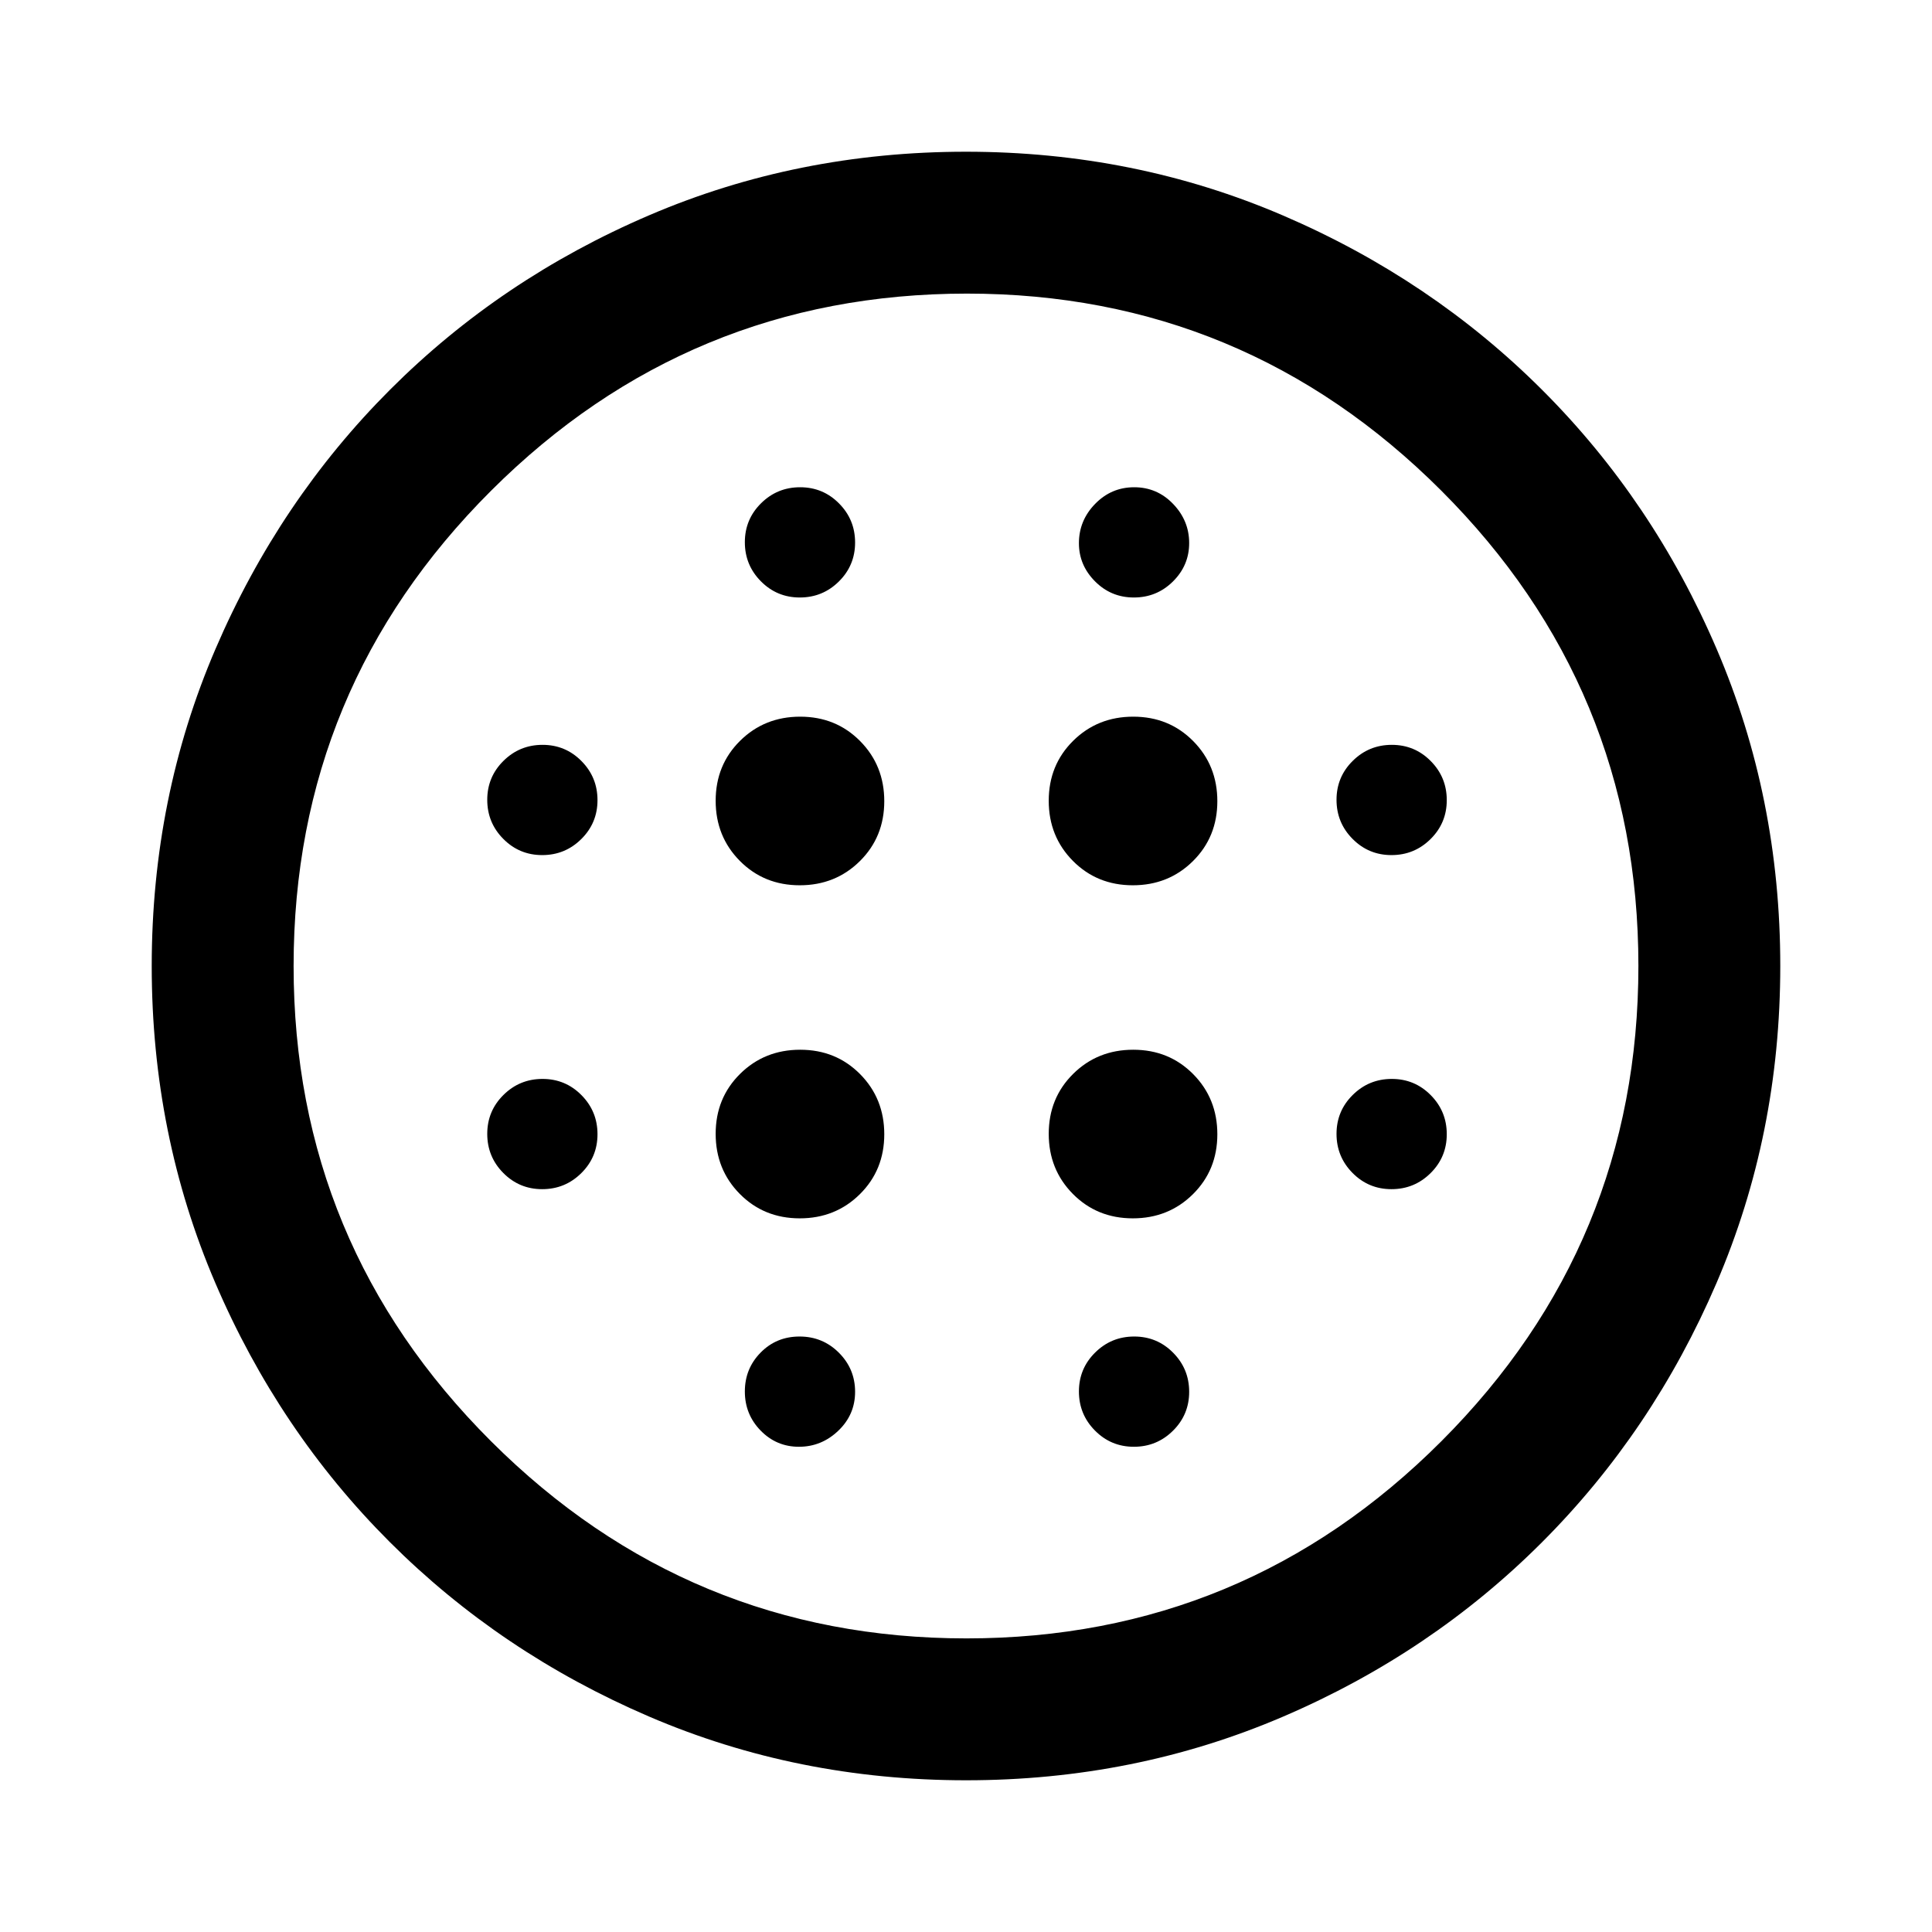 <svg xmlns="http://www.w3.org/2000/svg" height="48" viewBox="0 -960 960 960" width="48"><path d="M397.39-520.11q17.75 0 29.88-12.01 12.12-12.01 12.12-29.77 0-17.75-12.01-29.88-12.01-12.12-29.77-12.12-17.75 0-29.88 12.01-12.12 12.01-12.12 29.77 0 17.75 12.01 29.88 12.01 12.12 29.77 12.12Zm0 165.5q17.75 0 29.88-12.01 12.12-12.01 12.12-29.77 0-17.75-12.01-29.88-12.01-12.12-29.77-12.12-17.75 0-29.88 12.01-12.12 12.01-12.12 29.77 0 17.75 12.01 29.88 12.01 12.12 29.77 12.12Zm-127.97-180.5q11.38 0 19.42-7.97 8.05-7.96 8.05-19.34 0-11.38-7.97-19.42-7.96-8.05-19.34-8.05-11.38 0-19.42 7.97-8.05 7.96-8.05 19.34 0 11.38 7.97 19.42 7.96 8.05 19.34 8.05Zm127.57 294q11.21 0 19.55-7.97 8.35-7.96 8.35-19.34 0-11.38-8.05-19.42-8.05-8.05-19.54-8.05-11.5 0-19.34 7.97-7.85 7.96-7.85 19.34 0 11.38 7.84 19.42 7.84 8.05 19.04 8.05Zm-127.57-128q11.38 0 19.42-7.97 8.05-7.96 8.05-19.34 0-11.38-7.97-19.42-7.96-8.05-19.34-8.05-11.38 0-19.42 7.97-8.05 7.96-8.05 19.34 0 11.38 7.97 19.42 7.96 8.05 19.34 8.05Zm128-294q11.38 0 19.42-7.97 8.05-7.96 8.05-19.34 0-11.38-7.97-19.42-7.96-8.05-19.34-8.05-11.38 0-19.42 7.97-8.05 7.96-8.05 19.34 0 11.38 7.97 19.42 7.96 8.05 19.34 8.05Zm165.47 143q17.75 0 29.88-12.01 12.12-12.01 12.12-29.77 0-17.75-12.01-29.88-12.01-12.12-29.77-12.12-17.75 0-29.88 12.01-12.12 12.01-12.12 29.77 0 17.75 12.01 29.88 12.01 12.12 29.77 12.12Zm.53-143q11.38 0 19.42-7.97 8.05-7.96 8.05-19.09 0-11.13-7.97-19.42-7.96-8.3-19.34-8.3-11.38 0-19.42 8.27-8.05 8.26-8.05 19.54 0 10.88 7.97 18.92 7.96 8.05 19.34 8.05Zm128 294q11.38 0 19.42-7.97 8.05-7.96 8.05-19.34 0-11.38-7.97-19.42-7.96-8.05-19.34-8.05-11.38 0-19.42 7.97-8.05 7.96-8.05 19.34 0 11.38 7.97 19.42 7.96 8.05 19.34 8.05Zm0-166q11.38 0 19.42-7.97 8.05-7.96 8.05-19.34 0-11.38-7.97-19.42-7.96-8.05-19.34-8.05-11.38 0-19.42 7.97-8.05 7.96-8.05 19.34 0 11.38 7.97 19.42 7.96 8.05 19.34 8.05ZM480.03-75.39q-83.83 0-157.59-31.7-73.76-31.69-128.84-86.76-55.08-55.06-86.64-128.72-31.57-73.66-31.57-157.4 0-83.83 31.7-157.59 31.69-73.76 86.76-128.84 55.06-55.08 128.72-86.64 73.66-31.57 157.4-31.57 83.83 0 157.59 31.7 73.76 31.69 128.84 86.76 55.08 55.06 86.64 128.72 31.57 73.66 31.57 157.4 0 83.83-31.7 157.59-31.69 73.76-86.76 128.84-55.06 55.08-128.72 86.64-73.66 31.57-157.4 31.57Zm.19-70.5q138.08 0 235.99-97.97 97.9-97.97 97.9-236.2 0-138.24-97.95-236.15-97.95-97.9-235.66-97.9-138.37 0-236.49 97.95T145.89-480q0 138.21 98.12 236.16 98.12 97.95 236.21 97.95Zm83.2-95.22q11.38 0 19.42-7.97 8.05-7.96 8.05-19.34 0-11.38-7.97-19.42-7.96-8.05-19.34-8.05-11.38 0-19.42 7.97-8.05 7.96-8.05 19.34 0 11.38 7.97 19.42 7.96 8.05 19.34 8.05Zm-.53-113.5q17.75 0 29.88-12.01 12.12-12.01 12.12-29.77 0-17.75-12.01-29.88-12.01-12.12-29.77-12.12-17.75 0-29.88 12.01-12.12 12.01-12.12 29.77 0 17.75 12.01 29.88 12.01 12.12 29.77 12.12ZM480-480Z"/></svg>